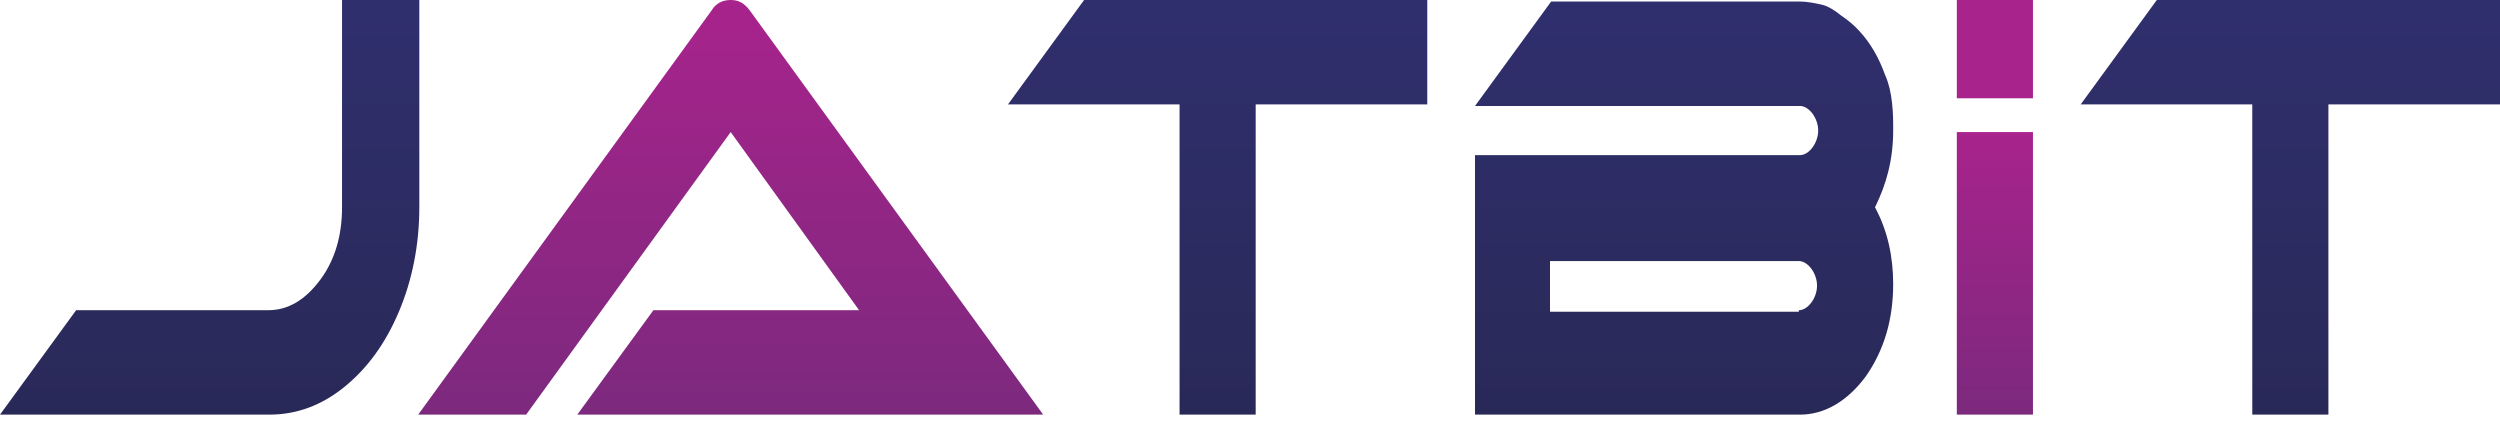 <svg width="157" height="27" viewBox="0 0 157 27" fill="none" xmlns="http://www.w3.org/2000/svg">
<g clip-path="url(#clip0_740_1515)">
<path d="M21.552 0H26.333V13.02C26.333 15.334 25.905 17.552 25.049 19.578C24.192 21.603 23.05 23.146 21.623 24.303C20.196 25.46 18.626 26.039 16.913 26.039H0L4.781 19.481H16.842C18.126 19.481 19.197 18.806 20.125 17.552C21.052 16.299 21.48 14.755 21.48 13.02V0H21.552Z" fill="url(#paint0_linear_740_1515)"/>
<path d="M36.253 26.039L41.034 19.481H53.951L45.887 8.294L33.041 26.039H26.262L44.674 0.675C44.959 0.193 45.387 0 45.887 0C46.386 0 46.743 0.193 47.1 0.675L65.512 26.039H36.253Z" fill="url(#paint1_linear_740_1515)"/>
<path d="M68.081 0H89.633V6.558H78.857V26.039H74.076V6.558H63.3L68.081 0Z" fill="url(#paint2_linear_740_1515)"/>
<path d="M118.892 8.198C118.892 10.03 118.464 11.573 117.75 13.02C118.535 14.466 118.892 16.106 118.892 17.842C118.892 20.06 118.321 21.989 117.179 23.628C116.037 25.171 114.61 26.039 113.04 26.039H92.63V9.741H113.04C113.325 9.741 113.611 9.548 113.825 9.259C114.039 8.969 114.182 8.583 114.182 8.198C114.182 7.812 114.039 7.426 113.825 7.137C113.611 6.848 113.325 6.655 113.04 6.655H92.63L97.411 0.097H113.04C113.468 0.097 113.968 0.193 114.396 0.29C114.824 0.386 115.252 0.675 115.609 0.965C116.037 1.254 116.394 1.543 116.751 1.929C117.108 2.315 117.393 2.701 117.679 3.183C117.964 3.665 118.178 4.147 118.392 4.726C118.606 5.208 118.749 5.787 118.82 6.462C118.892 7.137 118.892 7.523 118.892 8.198ZM112.969 19.481C113.254 19.481 113.54 19.288 113.754 18.999C113.968 18.71 114.11 18.324 114.11 17.938C114.11 17.552 113.968 17.167 113.754 16.877C113.54 16.588 113.254 16.395 112.969 16.395H97.34V19.578H112.969V19.481Z" fill="url(#paint3_linear_740_1515)"/>
<path d="M127.67 26.039H122.888V8.294H127.67V26.039Z" fill="url(#paint4_linear_740_1515)"/>
<path d="M127.67 6.172H122.888V0H127.67V6.172Z" fill="#A8238C"/>
<path d="M135.448 0H157V6.558H146.224V26.039H141.443V6.558H130.667L135.448 0Z" fill="url(#paint5_linear_740_1515)"/>
</g>
<defs>
<linearGradient id="paint0_linear_740_1515" x1="13.156" y1="26.039" x2="13.156" y2="0" gradientUnits="userSpaceOnUse">
<stop stop-color="#292958"/>
<stop offset="1" stop-color="#302F6E"/>
</linearGradient>
<linearGradient id="paint1_linear_740_1515" x1="45.873" y1="0" x2="45.873" y2="26.039" gradientUnits="userSpaceOnUse">
<stop stop-color="#A8238C"/>
<stop offset="1" stop-color="#7C297E"/>
</linearGradient>
<linearGradient id="paint2_linear_740_1515" x1="76.47" y1="26.039" x2="76.47" y2="0" gradientUnits="userSpaceOnUse">
<stop stop-color="#292958"/>
<stop offset="1" stop-color="#302F6E"/>
</linearGradient>
<linearGradient id="paint3_linear_740_1515" x1="105.724" y1="26.039" x2="105.724" y2="0" gradientUnits="userSpaceOnUse">
<stop stop-color="#292958"/>
<stop offset="1" stop-color="#302F6E"/>
</linearGradient>
<linearGradient id="paint4_linear_740_1515" x1="125.274" y1="8.341" x2="125.274" y2="26.039" gradientUnits="userSpaceOnUse">
<stop stop-color="#A8238C"/>
<stop offset="1" stop-color="#7C297E"/>
</linearGradient>
<linearGradient id="paint5_linear_740_1515" x1="143.844" y1="26.039" x2="143.844" y2="0" gradientUnits="userSpaceOnUse">
<stop stop-color="#292958"/>
<stop offset="1" stop-color="#302F6E"/>
</linearGradient>
<clipPath id="clip0_740_1515">
<rect width="157" height="26.039" fill="white"/>
</clipPath>
</defs>
</svg>
